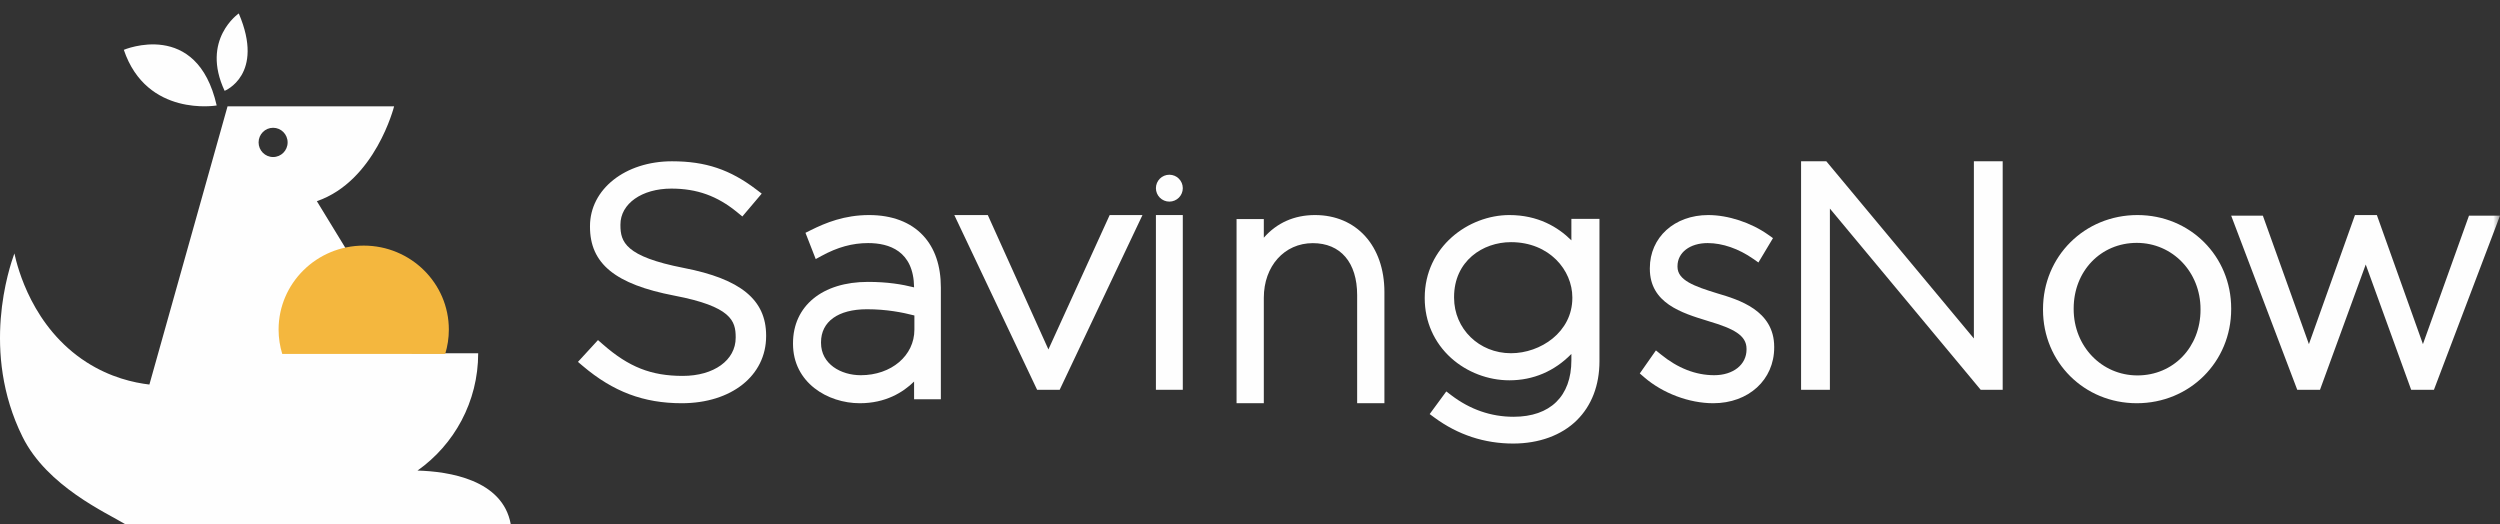 <?xml version="1.0" encoding="UTF-8"?>
<svg width="186px" height="39px" viewBox="0 0 186 39" version="1.1" xmlns="http://www.w3.org/2000/svg" xmlns:xlink="http://www.w3.org/1999/xlink">
    <rect x="0" y="0" width="186" height="39" fill="#333333" stroke="none"/>
    <title>编组</title>
    <defs>
        <polygon id="path-1" points="0 37 186 37 186 0 0 0"></polygon>
    </defs>
    <g id="仪表盘" stroke="none" stroke-width="1" fill="none" fill-rule="evenodd">
        <g id="仪表盘-总览" transform="translate(-32, -10)">
            <g id="编组" transform="translate(32, 10)">
                <g id="编组-2" transform="translate(0, 1)">
                    <path d="M16.121,6.847 C14.658,0.392 9.212,2.707 9.212,2.707 C10.914,7.746 16.121,6.847 16.121,6.847" id="Fill-1" fill="#FEFEFE"></path>
                    <path d="M17.765,0 C17.765,0 14.924,1.939 16.712,5.758 C16.712,5.758 19.717,4.568 17.765,0" id="Fill-3" fill="#FEFEFE"></path>
                    <path d="M20.319,8.507 C20.916,8.507 21.399,8.994 21.399,9.595 C21.399,10.196 20.916,10.683 20.319,10.683 C19.722,10.683 19.239,10.196 19.239,9.595 C19.239,8.994 19.722,8.507 20.319,8.507 M31.063,34.01 C33.791,32.083 35.577,28.894 35.577,25.284 L30.638,25.284 L26.143,18.172 L23.575,13.968 C27.931,12.464 29.322,6.909 29.322,6.909 L16.93,6.909 C14.992,13.809 13.053,20.71 11.115,27.61 C9.964,27.474 8.221,27.093 6.432,25.945 C2.407,23.36 1.305,18.917 1.07,17.855 C0.686,18.924 -1.452,25.182 1.674,31.496 C3.507,35.199 7.963,37.17 9.319,38 L38,38 C37.398,34.681 33.39,34.076 31.063,34.01" id="Fill-5" fill="#FEFEFE"></path>
                    <path d="M33.123,25.333 C33.299,24.76 33.394,24.152 33.394,23.521 C33.394,20.07 30.559,17.273 27.061,17.273 C23.563,17.273 20.727,20.07 20.727,23.521 C20.727,24.152 20.823,24.76 20.999,25.333 L33.123,25.333 Z" id="Fill-7" fill="#F4B73E"></path>
                </g>
                <path d="M50.869,19.934 C46.514,19.086 46.16,17.992 46.16,16.753 L46.16,16.706 C46.16,15.157 47.752,14.032 49.948,14.032 C51.854,14.032 53.366,14.576 54.852,15.795 L55.231,16.106 L56.672,14.405 L56.295,14.118 C54.323,12.613 52.498,12 49.998,12 C46.518,12 43.895,14.074 43.895,16.824 L43.895,16.872 C43.895,19.617 45.773,21.149 50.177,21.996 C54.392,22.802 54.735,23.87 54.735,25.081 L54.735,25.128 C54.735,26.8 53.115,27.967 50.797,27.967 C48.448,27.967 46.783,27.31 44.855,25.621 L44.49,25.302 L43,26.924 L43.356,27.226 C45.619,29.145 47.89,30 50.722,30 C54.418,30 57,27.948 57,25.01 L57,24.962 C57,22.306 55.109,20.755 50.869,19.934" id="Fill-9" fill="#FEFEFE"></path>
                <path d="M64.04,27.916 C62.571,27.916 61.084,27.09 61.084,25.511 L61.084,25.462 C61.084,23.926 62.361,23.008 64.5,23.008 C65.956,23.008 67.131,23.24 68.031,23.471 L68.031,24.527 C68.031,26.459 66.315,27.916 64.04,27.916 M68.674,17.518 C67.748,16.525 66.36,16 64.661,16 C62.828,16 61.435,16.57 60.314,17.128 L59.927,17.32 L60.69,19.275 L61.117,19.042 C62.311,18.389 63.415,18.085 64.592,18.085 C66.137,18.085 67.977,18.659 68.008,21.38 C67.108,21.155 66.041,20.973 64.569,20.973 C61.186,20.973 59,22.764 59,25.536 L59,25.585 C59,28.454 61.562,30 63.972,30 C65.879,30 67.18,29.199 68.008,28.387 L68.008,29.705 L70,29.705 L70,21.4 C70,19.766 69.554,18.46 68.674,17.518" id="Fill-11" fill="#FEFEFE"></path>
                <polygon id="Fill-13" fill="#FEFEFE" points="82.56 16 78.002 25.998 73.492 16 71 16 77.161 29 78.84 29 85 16"></polygon>
                <mask id="mask-2" fill="white">
                    <use xlink:href="#path-1"></use>
                </mask>
                <g id="Clip-16"></g>
                <polygon id="Fill-15" fill="#FEFEFE" mask="url(#mask-2)" points="86 29 88 29 88 16 86 16"></polygon>
                <path d="M97.835,16 C96.295,16 95,16.577 94.028,17.685 L94.028,16.3 L92,16.3 L92,30 L94.028,30 L94.028,22.151 C94.028,19.798 95.561,18.09 97.673,18.09 C99.739,18.09 100.972,19.533 100.972,21.952 L100.972,30 L103,30 L103,21.727 C103,18.302 100.925,16 97.835,16" id="Fill-17" fill="#FEFEFE" mask="url(#mask-2)"></path>
                <path d="M112.417,26.28 C110.043,26.28 108.183,24.465 108.183,22.148 L108.183,22.1 C108.183,19.419 110.314,18.016 112.417,18.016 C115.274,18.016 116.982,20.104 116.982,22.124 L116.982,22.171 C116.982,24.709 114.612,26.28 112.417,26.28 L112.417,26.28 Z M116.911,16.282 L116.911,17.882 C115.908,16.885 114.419,16 112.297,16 C109.269,16 106,18.35 106,22.148 L106,22.195 C106,23.921 106.699,25.5 107.97,26.642 C109.139,27.693 110.716,28.295 112.297,28.295 C114.073,28.295 115.647,27.622 116.911,26.334 L116.911,26.805 C116.911,29.476 115.342,31.008 112.607,31.008 C110.932,31.008 109.375,30.469 107.981,29.409 L107.605,29.123 L106.368,30.807 L106.734,31.076 C108.475,32.353 110.443,33 112.583,33 C114.503,33 116.185,32.385 117.316,31.267 C118.417,30.18 119,28.661 119,26.876 L119,16.282 L116.911,16.282 Z" id="Fill-18" fill="#FEFEFE" mask="url(#mask-2)"></path>
                <path d="M127.777,21.829 C126.037,21.298 124.806,20.845 124.806,19.849 L124.806,19.8 C124.806,18.79 125.729,18.085 127.049,18.085 C128.155,18.085 129.361,18.503 130.446,19.262 L130.826,19.529 L131.91,17.717 L131.545,17.458 C130.272,16.559 128.567,16 127.095,16 C124.576,16 122.748,17.66 122.748,19.948 L122.748,19.997 C122.748,22.557 125.125,23.285 127.035,23.87 L127.136,23.902 C128.956,24.445 129.942,24.934 129.942,25.954 L129.942,26.004 C129.942,27.129 128.953,27.915 127.536,27.915 C126.163,27.915 124.827,27.394 123.563,26.364 L123.201,26.07 L122,27.784 L122.333,28.072 C123.709,29.261 125.677,30 127.467,30 C130.093,30 132,28.257 132,25.856 L132,25.807 C132,23.085 129.354,22.298 127.777,21.829" id="Fill-19" fill="#FEFEFE" mask="url(#mask-2)"></path>
                <polygon id="Fill-20" fill="#FEFEFE" mask="url(#mask-2)" points="146.857 12 146.857 25.183 135.878 12 134 12 134 29 136.144 29 136.144 15.518 147.364 29 149 29 149 12"></polygon>
                <path d="M159.025,27.931 C156.365,27.931 154.281,25.765 154.281,23.001 L154.281,22.951 C154.281,20.169 156.299,18.07 158.976,18.07 C161.636,18.07 163.719,20.236 163.719,23.001 L163.719,23.049 C163.719,25.832 161.701,27.931 159.025,27.931 M159.025,16 C155.086,16 152,19.075 152,23.001 L152,23.049 C152,26.947 155.064,30 158.976,30 C162.914,30 166,26.926 166,23.001 L166,22.951 C166,19.053 162.937,16 159.025,16" id="Fill-21" fill="#FEFEFE" mask="url(#mask-2)"></path>
                <polygon id="Fill-22" fill="#FEFEFE" mask="url(#mask-2)" points="183.692 16.047 180.266 25.603 176.839 16 175.21 16 171.783 25.603 168.357 16.047 166 16.047 170.915 29 172.608 29 176.011 19.68 179.391 29 181.085 29 186 16.047"></polygon>
                <path d="M88,14 C88,14.552 87.552,15 87,15 C86.448,15 86,14.552 86,14 C86,13.447 86.448,13 87,13 C87.552,13 88,13.447 88,14" id="Fill-23" fill="#FEFEFE" mask="url(#mask-2)"></path>
            </g>
        </g>
    </g>
</svg>